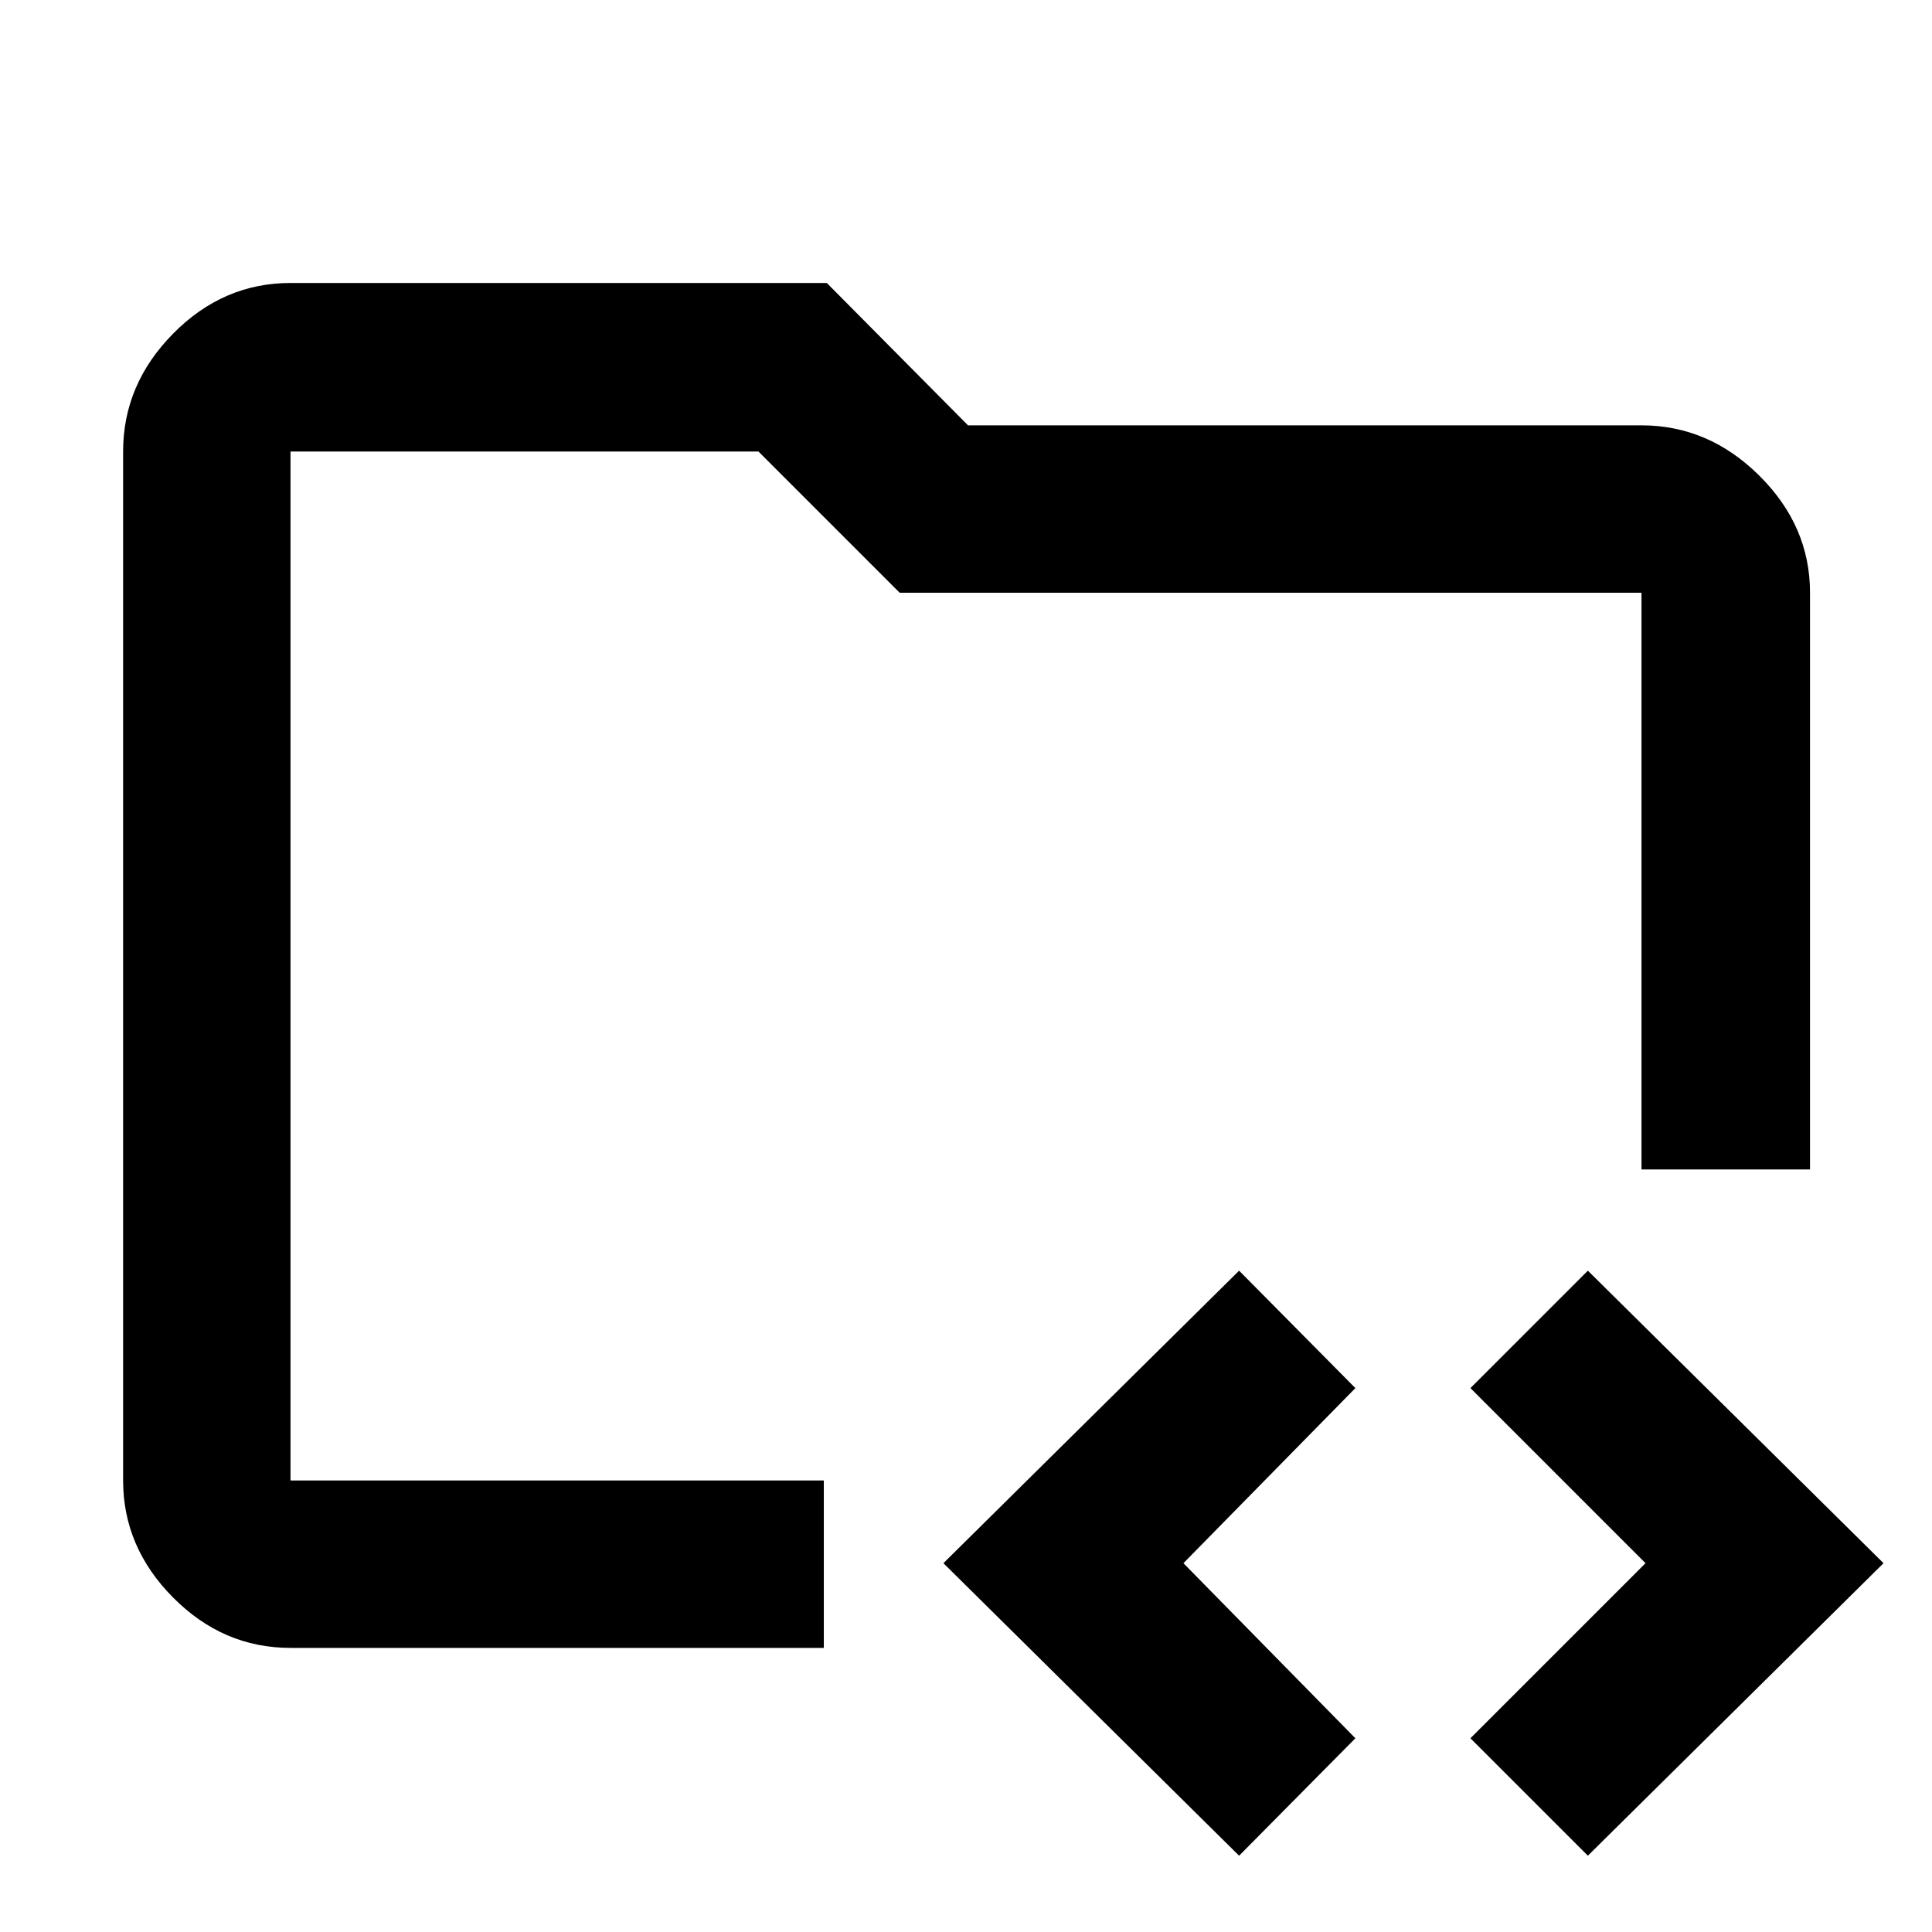 <svg xmlns="http://www.w3.org/2000/svg" height="48" viewBox="0 -960 960 960" width="48"><path d="M144.35-224.35v-511.3 552.39-41.09Zm0 83.18q-33.5 0-58.34-25.02-24.84-25.02-24.84-58.16v-511.3q0-33.37 24.84-58.56 24.84-25.18 58.34-25.18h266.48L481-748.65h334.65q33.37 0 58.56 25.02 25.18 25.01 25.18 58.15v286.57h-83.74v-286.57H447.04l-70.17-70.17H144.35v511.3h265v83.18h-265ZM615.7-37.91 468.78-183.26 615.7-328.61l57.78 58.35-85.44 87 85.44 87-57.78 58.35Zm173.3 0-58.35-58.35 87-87-87-87L789-328.61l146.91 145.35L789-37.91Z"/></svg>